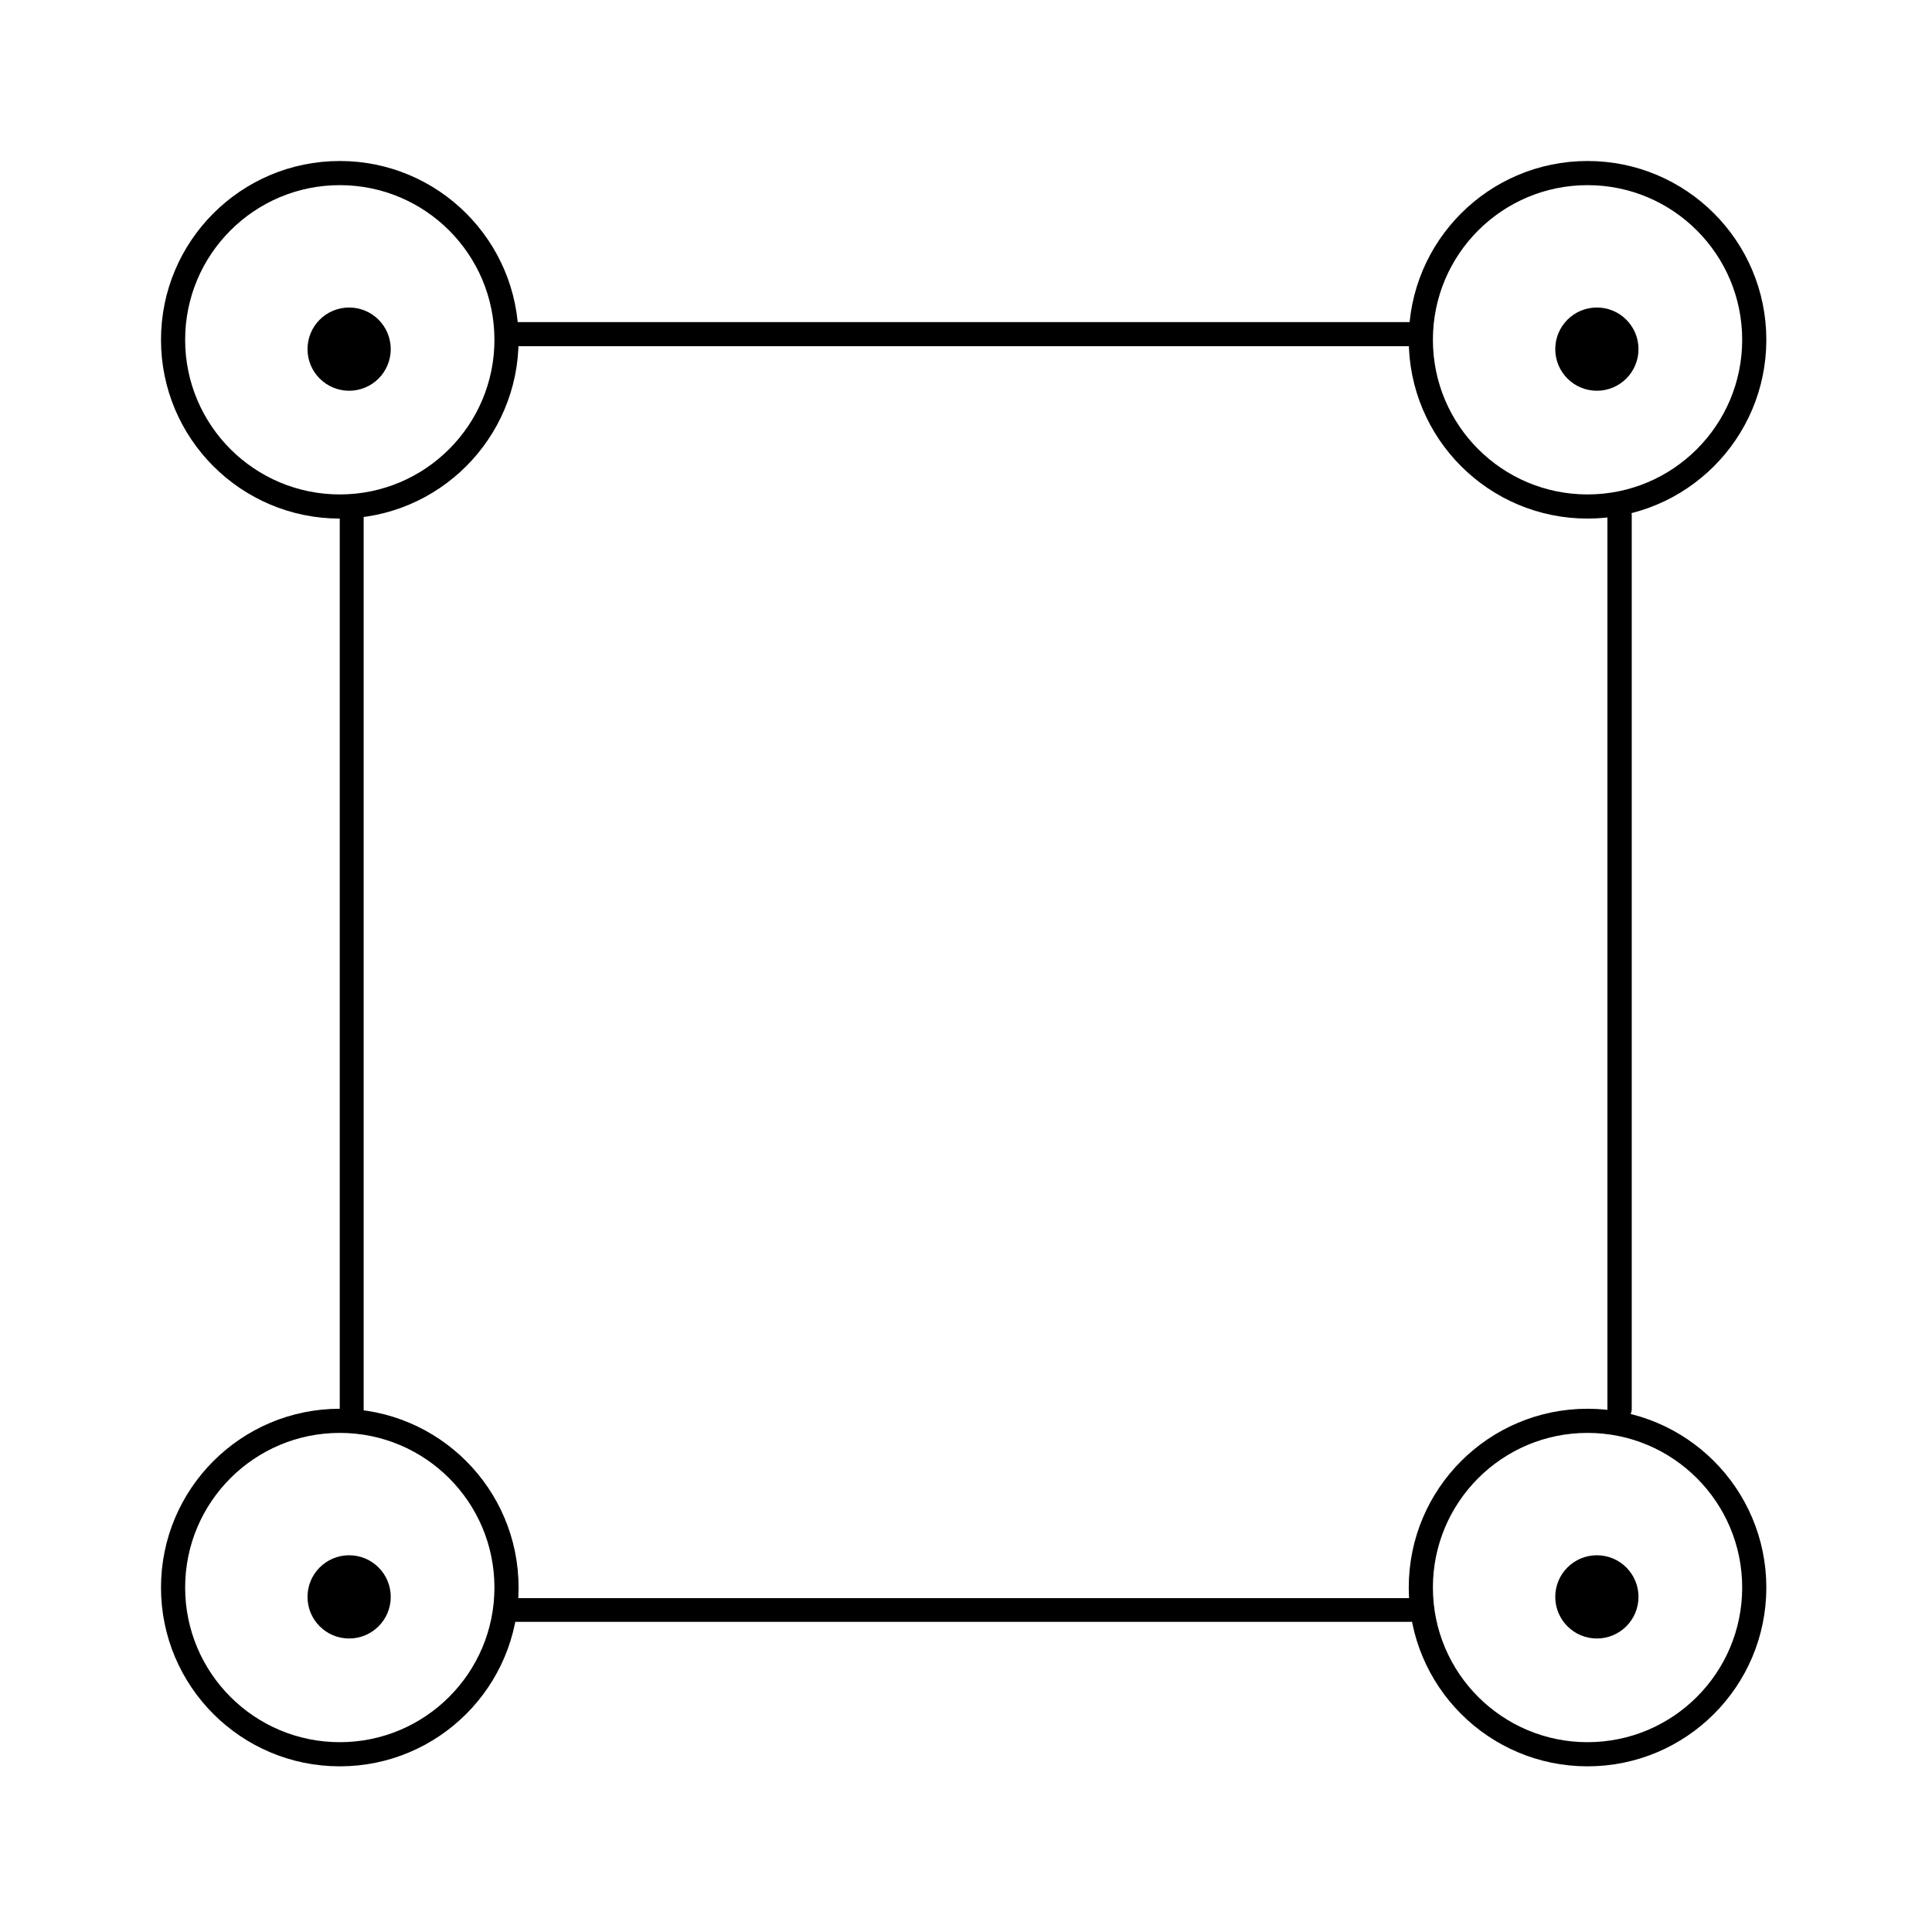<?xml version="1.0" encoding="UTF-8" standalone="no"?>
<!-- Created with Inkscape (http://www.inkscape.org/) -->

<svg
   width="24"
   height="24"
   viewBox="0 0 24 24"
   version="1.1"
   id="svg1"
   inkscape:version="1.3.2 (091e20ef0f, 2023-11-25)"
   sodipodi:docname="hole.svg"
   inkscape:export-filename="union_plain.svg"
   inkscape:export-xdpi="96"
   inkscape:export-ydpi="96"
   xmlns:inkscape="http://www.inkscape.org/namespaces/inkscape"
   xmlns:sodipodi="http://sodipodi.sourceforge.net/DTD/sodipodi-0.dtd"
   xmlns="http://www.w3.org/2000/svg"
   xmlns:svg="http://www.w3.org/2000/svg">
  <sodipodi:namedview
     id="namedview1"
     pagecolor="#ffffff"
     bordercolor="#000000"
     borderopacity="0.25"
     inkscape:showpageshadow="2"
     inkscape:pageopacity="0.0"
     inkscape:pagecheckerboard="0"
     inkscape:deskcolor="#d1d1d1"
     inkscape:document-units="px"
     inkscape:zoom="14.583333"
     inkscape:cx="3.1542857"
     inkscape:cy="11.382857"
     inkscape:window-width="1920"
     inkscape:window-height="959"
     inkscape:window-x="1920"
     inkscape:window-y="0"
     inkscape:window-maximized="1"
     inkscape:current-layer="svg1"
     showgrid="true">
    <inkscape:grid
       id="grid21"
       units="px"
       originx="0"
       originy="0"
       spacingx="1"
       spacingy="1"
       empcolor="#0099e5"
       empopacity="0.302"
       color="#0099e5"
       opacity="0.149"
       empspacing="5"
       dotted="false"
       gridanglex="30"
       gridanglez="30"
       visible="true" />
  </sodipodi:namedview>
  <defs
     id="defs1" />
  <ellipse
     style="fill:none;fill-opacity:1;stroke:#000000;stroke-width:0.3;stroke-linecap:round;stroke-miterlimit:4.5;stroke-dasharray:none;stroke-dashoffset:11.85;stroke-opacity:1"
     id="path20"
     cx="4.221"
     cy="4.221"
     rx="2.071"
     ry="2.071" />
  <ellipse
     style="fill:#000000;fill-opacity:1;stroke:#000000;stroke-width:0.3;stroke-linecap:round;stroke-miterlimit:4.5;stroke-dasharray:none;stroke-dashoffset:11.85;stroke-opacity:1"
     id="path21"
     cx="4.337"
     cy="4.337"
     rx="0.367"
     ry="0.367" />
  <ellipse
     style="fill:none;fill-opacity:1;stroke:#000000;stroke-width:0.3;stroke-linecap:round;stroke-miterlimit:4.5;stroke-dasharray:none;stroke-dashoffset:11.85;stroke-opacity:1"
     id="path20-2"
     cx="4.221"
     cy="19.721"
     rx="2.071"
     ry="2.071" />
  <ellipse
     style="fill:#000000;fill-opacity:1;stroke:#000000;stroke-width:0.3;stroke-linecap:round;stroke-miterlimit:4.5;stroke-dasharray:none;stroke-dashoffset:11.85;stroke-opacity:1"
     id="path21-6"
     cx="4.337"
     cy="19.837"
     rx="0.367"
     ry="0.367" />
  <ellipse
     style="fill:none;fill-opacity:1;stroke:#000000;stroke-width:0.3;stroke-linecap:round;stroke-miterlimit:4.5;stroke-dasharray:none;stroke-dashoffset:11.85;stroke-opacity:1"
     id="ellipse21"
     cx="19.721"
     cy="4.221"
     rx="2.071"
     ry="2.071" />
  <ellipse
     style="fill:#000000;fill-opacity:1;stroke:#000000;stroke-width:0.3;stroke-linecap:round;stroke-miterlimit:4.5;stroke-dasharray:none;stroke-dashoffset:11.85;stroke-opacity:1"
     id="ellipse22"
     cx="19.837"
     cy="4.337"
     rx="0.367"
     ry="0.367" />
  <ellipse
     style="fill:none;fill-opacity:1;stroke:#000000;stroke-width:0.3;stroke-linecap:round;stroke-miterlimit:4.5;stroke-dasharray:none;stroke-dashoffset:11.85;stroke-opacity:1"
     id="path20-9"
     cx="19.721"
     cy="19.721"
     rx="2.071"
     ry="2.071" />
  <ellipse
     style="fill:#000000;fill-opacity:1;stroke:#000000;stroke-width:0.3;stroke-linecap:round;stroke-miterlimit:4.5;stroke-dasharray:none;stroke-dashoffset:11.85;stroke-opacity:1"
     id="path21-2"
     cx="19.837"
     cy="19.837"
     rx="0.367"
     ry="0.367" />
  <path
     style="fill:#000000;fill-opacity:1;stroke:#000000;stroke-width:0.297;stroke-linecap:round;stroke-miterlimit:4.5;stroke-dasharray:none;stroke-dashoffset:11.85;stroke-opacity:1"
     d="m 4.369,6.36 v 11.231"
     id="path24" />
  <path
     style="fill:#000000;fill-opacity:1;stroke:#000000;stroke-width:0.294;stroke-linecap:round;stroke-miterlimit:4.5;stroke-dasharray:none;stroke-dashoffset:11.85;stroke-opacity:1"
     d="M 6.409,20 H 17.519"
     id="path25" />
  <path
     style="fill:#000000;fill-opacity:1;stroke:#000000;stroke-width:0.302;stroke-linecap:round;stroke-miterlimit:4.5;stroke-dasharray:none;stroke-dashoffset:11.85;stroke-opacity:1"
     d="M 20.119,17.502 V 6.4"
     id="path26" />
  <path
     style="fill:#000000;fill-opacity:1;stroke:#000000;stroke-width:0.3;stroke-linecap:round;stroke-miterlimit:4.5;stroke-dasharray:none;stroke-dashoffset:11.85;stroke-opacity:1"
     d="M 17.542,4.151 H 6.437"
     id="path27" />
</svg>
